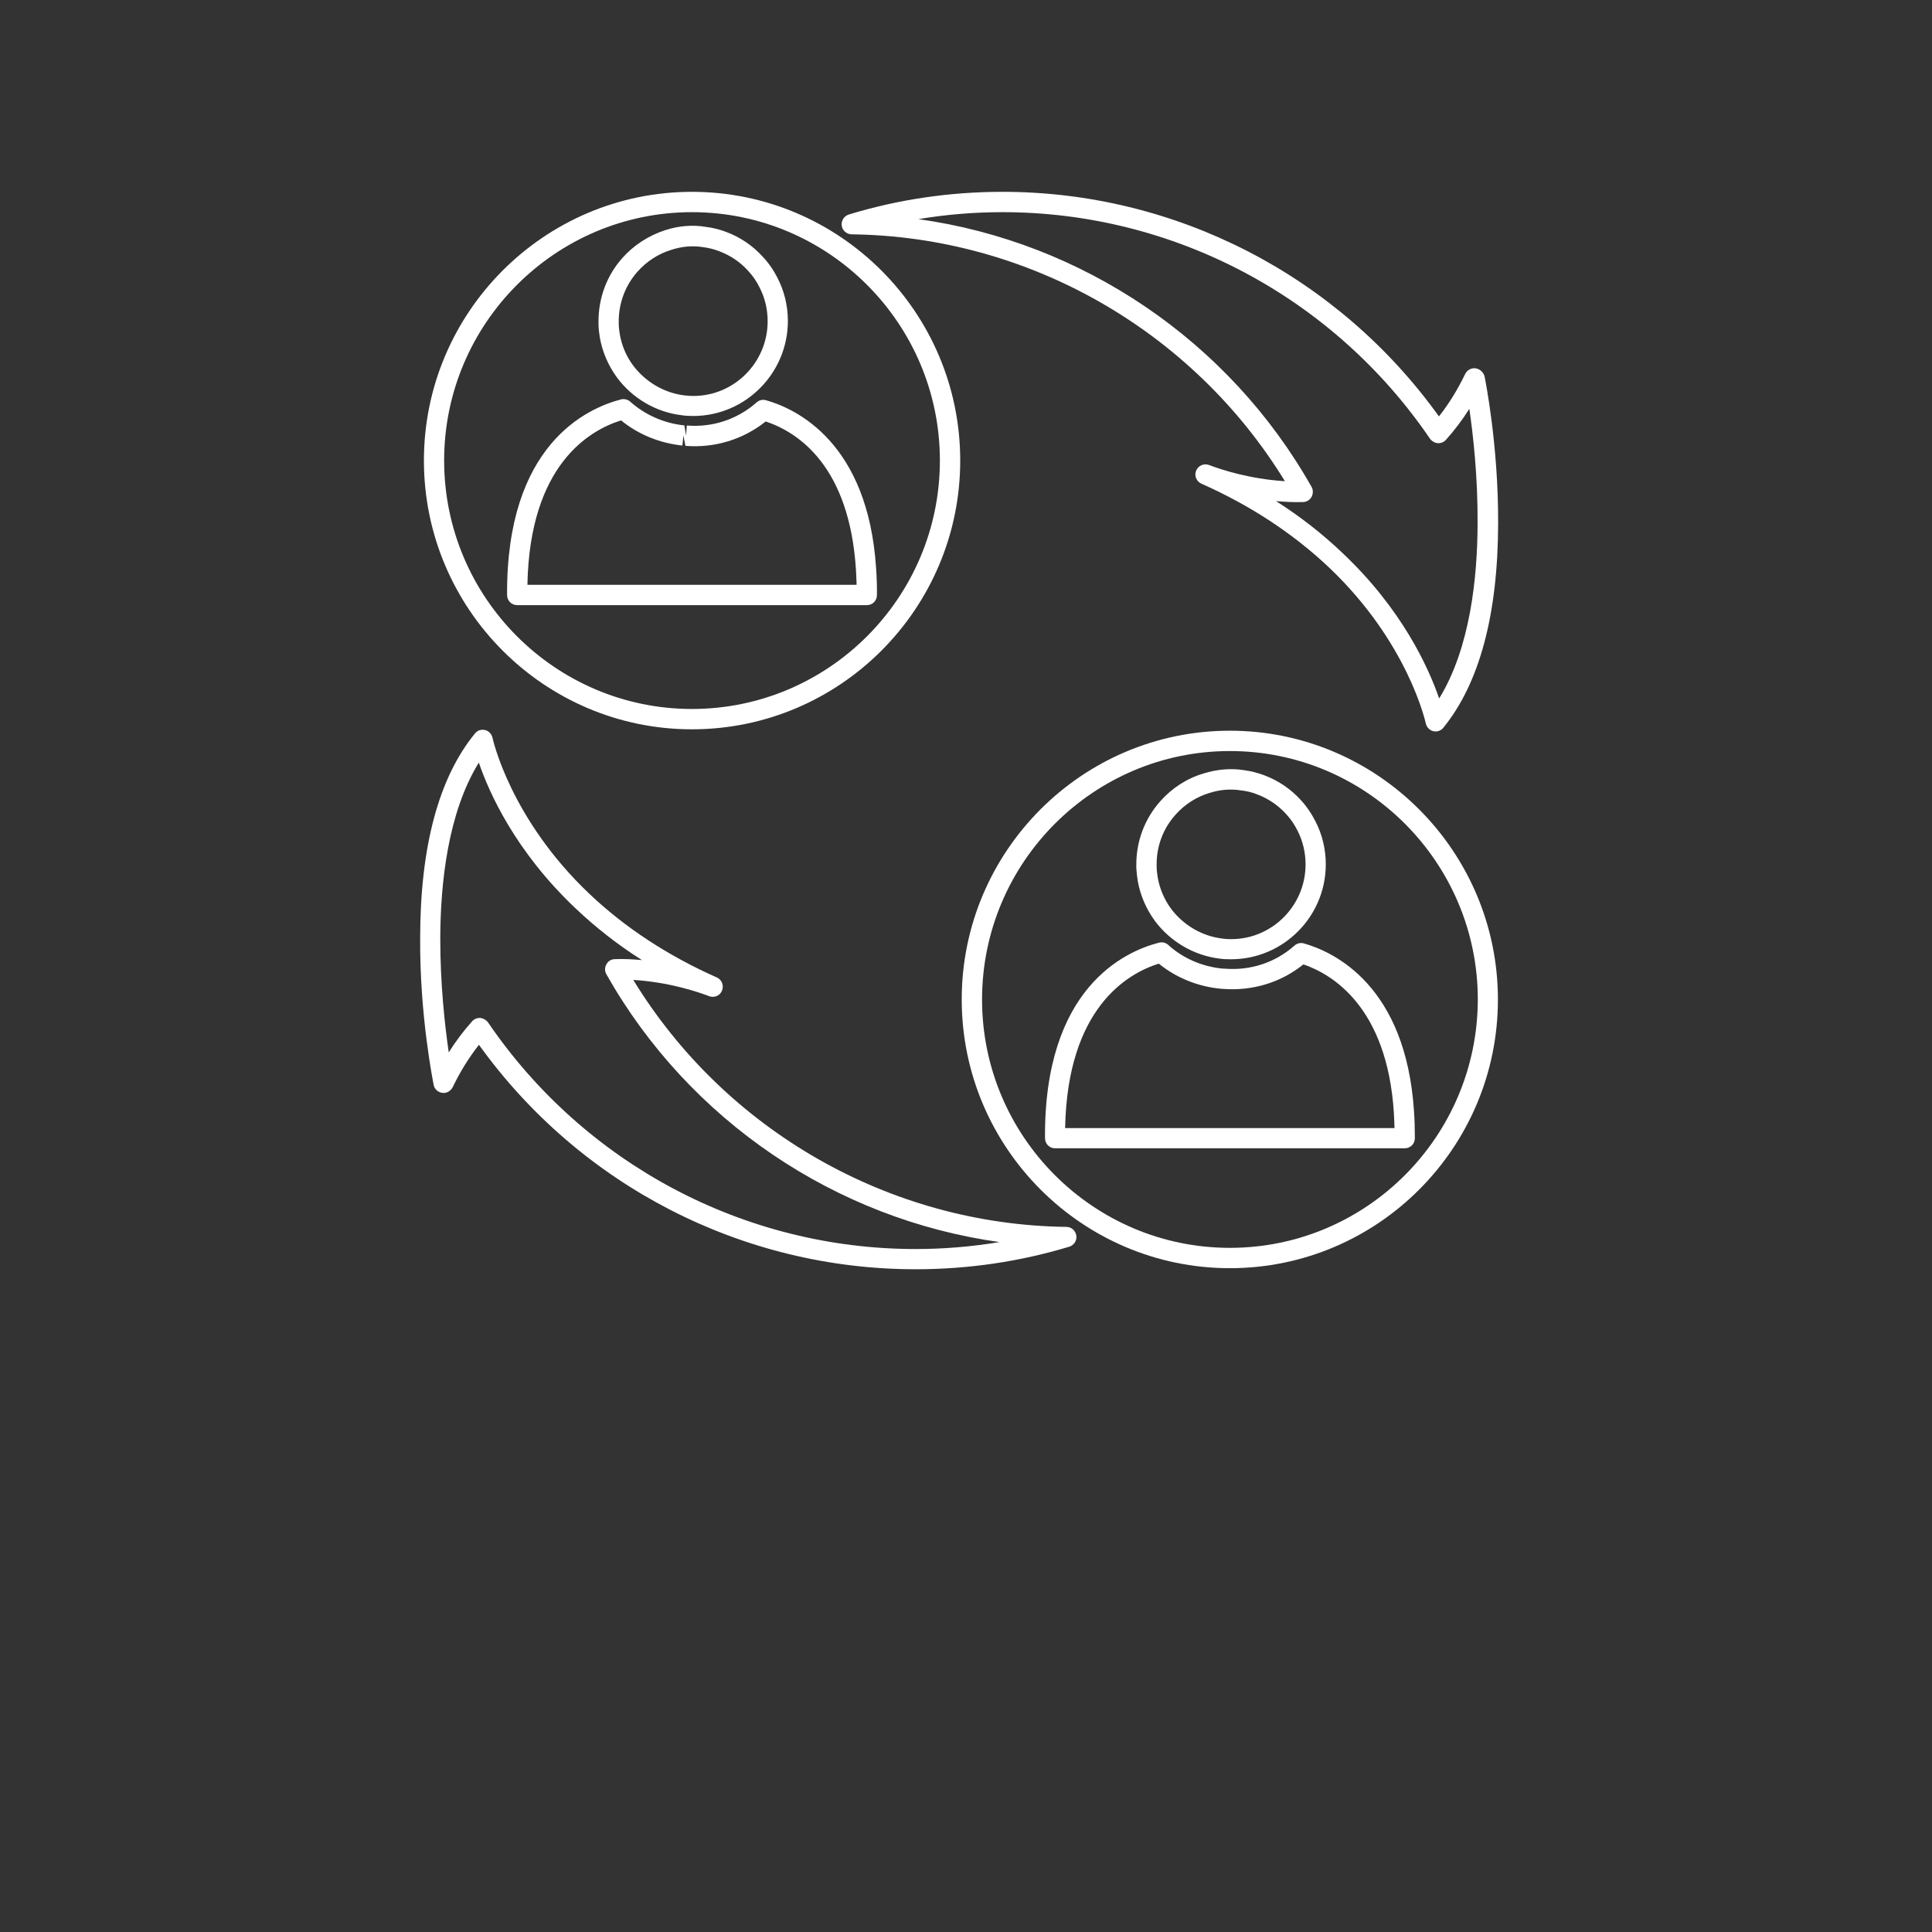 <svg xmlns="http://www.w3.org/2000/svg" xmlns:xlink="http://www.w3.org/1999/xlink" width="94" zoomAndPan="magnify" viewBox="0 0 70.5 70.5" height="94" preserveAspectRatio="xMidYMid meet" version="1.0"><rect x="0" y="0" width="70.5" height="70.5" fill="#333333" stroke="none"/><defs><clipPath id="7b0dd48eea"><path d="M 30 7 L 54.785 7 L 54.785 27 L 30 27 Z M 30 7 " clip-rule="nonzero"/></clipPath><clipPath id="7a4be0d4bf"><path d="M 15.312 26 L 40 26 L 40 46.469 L 15.312 46.469 Z M 15.312 26 " clip-rule="nonzero"/></clipPath><clipPath id="2bf7ee00b9"><path d="M 15.312 7 L 36 7 L 36 27 L 15.312 27 Z M 15.312 7 " clip-rule="nonzero"/></clipPath><clipPath id="c16f4b2867"><path d="M 35 26 L 54.785 26 L 54.785 46.469 L 35 46.469 Z M 35 26 " clip-rule="nonzero"/></clipPath></defs><g clip-path="url(#7b0dd48eea)"><path fill="#ffffff" d="M 53.848 13.441 C 53.691 13.418 53.539 13.5 53.465 13.648 C 53.188 14.219 52.871 14.738 52.508 15.195 C 48.824 10.059 42.906 7 36.582 7 C 34.664 7 32.777 7.277 30.973 7.828 C 30.801 7.883 30.691 8.051 30.715 8.23 C 30.738 8.414 30.895 8.547 31.078 8.551 C 37.527 8.629 43.523 12.066 46.887 17.559 C 45.598 17.48 44.547 17.133 44.121 16.969 C 43.934 16.898 43.723 16.988 43.648 17.176 C 43.57 17.359 43.66 17.57 43.844 17.652 C 45.633 18.445 47.188 19.473 48.48 20.691 C 51.387 23.441 52.02 26.363 52.027 26.395 C 52.055 26.531 52.164 26.648 52.297 26.68 C 52.328 26.684 52.355 26.691 52.387 26.691 C 52.496 26.691 52.605 26.641 52.672 26.551 C 53.984 24.934 54.66 22.434 54.668 19.105 C 54.68 16.227 54.191 13.828 54.172 13.73 C 54.129 13.582 54.004 13.465 53.848 13.441 Z M 53.918 19.109 C 53.914 21.051 53.652 23.645 52.516 25.488 C 52.133 24.379 51.176 22.238 48.973 20.164 C 48.25 19.477 47.441 18.844 46.562 18.285 C 46.875 18.312 47.203 18.332 47.547 18.32 C 47.676 18.32 47.797 18.246 47.859 18.133 C 47.918 18.02 47.926 17.879 47.859 17.766 C 44.844 12.43 39.488 8.828 33.512 7.996 C 34.52 7.828 35.543 7.742 36.582 7.742 C 42.824 7.742 48.656 10.836 52.184 16.012 C 52.25 16.102 52.352 16.16 52.461 16.172 C 52.566 16.18 52.684 16.137 52.762 16.051 C 53.07 15.707 53.359 15.328 53.617 14.918 C 53.758 15.883 53.93 17.426 53.918 19.109 C 53.918 19.105 53.918 19.105 53.918 19.109 Z M 53.918 19.109 " fill-opacity="1" fill-rule="nonzero"/></g><g clip-path="url(#7a4be0d4bf)"><path fill="#ffffff" d="M 38.914 44.77 C 32.465 44.691 26.469 41.254 23.109 35.758 C 24.402 35.836 25.449 36.188 25.879 36.352 C 26.066 36.422 26.277 36.332 26.348 36.145 C 26.422 35.957 26.336 35.746 26.156 35.668 C 24.363 34.871 22.809 33.848 21.52 32.629 C 18.613 29.879 17.98 26.957 17.973 26.926 C 17.941 26.785 17.836 26.672 17.703 26.641 C 17.562 26.605 17.418 26.652 17.328 26.77 C 16.012 28.379 15.336 30.887 15.332 34.215 C 15.312 37.086 15.809 39.484 15.824 39.59 C 15.855 39.746 15.984 39.859 16.141 39.879 C 16.297 39.902 16.445 39.812 16.52 39.672 C 16.789 39.105 17.117 38.586 17.477 38.125 C 21.168 43.262 27.086 46.316 33.41 46.316 C 35.328 46.316 37.215 46.039 39.02 45.492 C 39.191 45.438 39.301 45.27 39.277 45.09 C 39.246 44.906 39.098 44.77 38.914 44.77 Z M 33.41 45.578 C 27.168 45.578 21.336 42.484 17.809 37.309 C 17.742 37.219 17.641 37.16 17.527 37.145 C 17.52 37.145 17.508 37.145 17.504 37.145 C 17.398 37.145 17.297 37.188 17.23 37.266 C 16.922 37.609 16.633 37.992 16.375 38.402 C 16.234 37.438 16.062 35.891 16.066 34.211 C 16.074 32.262 16.332 29.676 17.473 27.828 C 17.852 28.938 18.812 31.078 21.012 33.156 C 21.734 33.84 22.543 34.477 23.426 35.035 C 23.109 35.004 22.785 34.988 22.441 35 C 22.309 35 22.188 35.07 22.129 35.188 C 22.062 35.301 22.062 35.441 22.129 35.555 C 25.145 40.891 30.496 44.492 36.473 45.324 C 35.465 45.492 34.441 45.578 33.41 45.578 Z M 33.41 45.578 " fill-opacity="1" fill-rule="nonzero"/></g><g clip-path="url(#2bf7ee00b9)"><path fill="#ffffff" d="M 15.469 16.805 C 15.469 22.215 19.859 26.613 25.25 26.613 C 30.648 26.613 35.039 22.215 35.039 16.805 C 35.039 11.402 30.648 7 25.25 7 C 19.859 7 15.469 11.402 15.469 16.805 Z M 34.297 16.805 C 34.297 21.805 30.238 25.871 25.25 25.871 C 20.266 25.871 16.207 21.805 16.207 16.805 C 16.207 11.809 20.266 7.742 25.25 7.742 C 30.238 7.742 34.297 11.809 34.297 16.805 Z M 34.297 16.805 " fill-opacity="1" fill-rule="nonzero"/></g><g clip-path="url(#c16f4b2867)"><path fill="#ffffff" d="M 44.879 26.664 C 39.484 26.664 35.094 31.062 35.094 36.473 C 35.094 41.875 39.484 46.277 44.879 46.277 C 50.277 46.277 54.66 41.879 54.66 36.473 C 54.66 31.066 50.27 26.664 44.879 26.664 Z M 44.879 45.535 C 39.895 45.535 35.836 41.469 35.836 36.473 C 35.836 31.473 39.895 27.406 44.879 27.406 C 49.867 27.406 53.926 31.473 53.926 36.473 C 53.918 41.469 49.867 45.535 44.879 45.535 Z M 44.879 45.535 " fill-opacity="1" fill-rule="nonzero"/></g><path fill="#ffffff" d="M 47.582 34.426 C 47.461 34.391 47.328 34.422 47.238 34.504 C 46.543 35.121 45.641 35.422 44.703 35.348 L 44.602 35.344 C 43.859 35.27 43.16 34.965 42.629 34.48 C 42.539 34.398 42.414 34.367 42.293 34.398 C 41.027 34.723 38.094 36.062 38.133 41.535 C 38.133 41.742 38.301 41.902 38.5 41.902 L 51.258 41.902 C 51.465 41.902 51.629 41.742 51.629 41.535 C 51.629 41.191 51.621 40.867 51.598 40.555 C 51.301 35.969 48.691 34.742 47.582 34.426 Z M 50.887 41.164 L 38.867 41.164 C 38.953 36.773 41.148 35.52 42.285 35.164 C 42.914 35.676 43.699 35.996 44.523 36.078 C 44.523 36.078 44.625 36.086 44.633 36.086 C 45.707 36.168 46.742 35.852 47.562 35.191 C 48.602 35.547 50.613 36.73 50.863 40.602 C 50.875 40.781 50.879 40.969 50.887 41.164 Z M 50.887 41.164 " fill-opacity="1" fill-rule="nonzero"/><path fill="#ffffff" d="M 41.465 31.676 C 41.473 31.832 41.492 31.984 41.516 32.137 C 41.605 32.66 41.824 33.168 42.141 33.602 C 42.703 34.359 43.559 34.859 44.477 34.977 C 44.621 35 44.77 35.004 44.922 35.004 C 46.828 35.004 48.379 33.449 48.379 31.539 C 48.379 30.984 48.246 30.434 47.992 29.953 C 47.852 29.676 47.672 29.414 47.461 29.188 C 47.098 28.789 46.641 28.48 46.129 28.289 C 45.887 28.199 45.641 28.137 45.402 28.105 C 44.91 28.023 44.391 28.078 43.922 28.223 C 43.312 28.402 42.762 28.758 42.336 29.242 C 41.773 29.875 41.465 30.688 41.465 31.539 C 41.465 31.574 41.465 31.609 41.465 31.621 C 41.465 31.641 41.465 31.66 41.465 31.676 Z M 42.891 29.734 C 43.227 29.355 43.656 29.078 44.137 28.934 C 44.504 28.82 44.875 28.777 45.301 28.844 C 45.496 28.867 45.695 28.914 45.875 28.988 C 46.273 29.137 46.633 29.379 46.926 29.699 C 47.094 29.879 47.23 30.078 47.34 30.297 C 47.539 30.676 47.641 31.109 47.641 31.543 C 47.641 33.047 46.422 34.27 44.93 34.27 C 44.812 34.27 44.703 34.266 44.586 34.246 C 43.855 34.156 43.184 33.758 42.738 33.168 C 42.484 32.824 42.316 32.426 42.246 32.016 C 42.227 31.887 42.207 31.762 42.207 31.633 C 42.207 31.617 42.207 31.555 42.207 31.543 C 42.203 30.875 42.445 30.234 42.891 29.734 Z M 42.891 29.734 " fill-opacity="1" fill-rule="nonzero"/><path fill="#ffffff" d="M 27.609 14.684 C 26.914 15.297 26.012 15.605 25.062 15.527 L 25.035 15.895 L 24.973 15.523 C 24.238 15.449 23.539 15.141 23 14.66 C 22.91 14.574 22.777 14.547 22.664 14.574 C 21.398 14.902 18.469 16.238 18.504 21.715 C 18.504 21.922 18.672 22.082 18.871 22.082 L 31.633 22.082 C 31.836 22.082 32 21.922 32 21.715 C 32.004 21.371 31.992 21.039 31.969 20.73 C 31.672 16.148 29.062 14.918 27.953 14.605 C 27.832 14.57 27.707 14.598 27.609 14.684 Z M 31.234 20.781 C 31.246 20.961 31.25 21.148 31.258 21.34 L 19.246 21.34 C 19.328 16.945 21.523 15.695 22.664 15.34 C 23.293 15.855 24.074 16.172 24.902 16.258 L 24.938 15.891 L 25.012 16.27 C 26.082 16.355 27.121 16.035 27.941 15.379 C 29.141 15.781 30.992 17.016 31.234 20.781 Z M 31.234 20.781 " fill-opacity="1" fill-rule="nonzero"/><path fill="#ffffff" d="M 22.707 9.418 C 22.145 10.051 21.84 10.867 21.84 11.719 C 21.84 11.754 21.84 11.789 21.84 11.801 C 21.84 11.82 21.84 11.836 21.84 11.848 C 21.844 12.008 21.863 12.156 21.887 12.309 C 21.977 12.832 22.195 13.34 22.512 13.773 C 23.074 14.531 23.93 15.035 24.848 15.148 C 24.992 15.172 25.145 15.18 25.293 15.18 C 27.199 15.18 28.75 13.621 28.75 11.711 C 28.75 11.16 28.617 10.605 28.363 10.125 C 28.223 9.848 28.043 9.59 27.824 9.359 C 27.465 8.961 27 8.648 26.492 8.461 C 26.254 8.371 26.004 8.309 25.77 8.281 C 25.273 8.195 24.762 8.242 24.285 8.395 C 23.684 8.586 23.133 8.938 22.707 9.418 Z M 25.668 9.02 C 25.867 9.047 26.059 9.094 26.246 9.168 C 26.645 9.316 27.008 9.559 27.297 9.879 C 27.465 10.059 27.602 10.258 27.711 10.477 C 27.91 10.859 28.012 11.281 28.012 11.723 C 28.012 13.223 26.797 14.449 25.301 14.449 C 25.184 14.449 25.078 14.441 24.957 14.426 C 24.227 14.332 23.559 13.938 23.109 13.344 C 22.855 13.008 22.688 12.609 22.617 12.199 C 22.598 12.074 22.578 11.945 22.578 11.812 C 22.578 11.797 22.578 11.734 22.578 11.723 C 22.578 11.055 22.82 10.414 23.262 9.914 C 23.598 9.535 24.027 9.258 24.508 9.113 C 24.879 8.996 25.25 8.953 25.668 9.02 Z M 25.668 9.02 " fill-opacity="1" fill-rule="nonzero"/></svg>